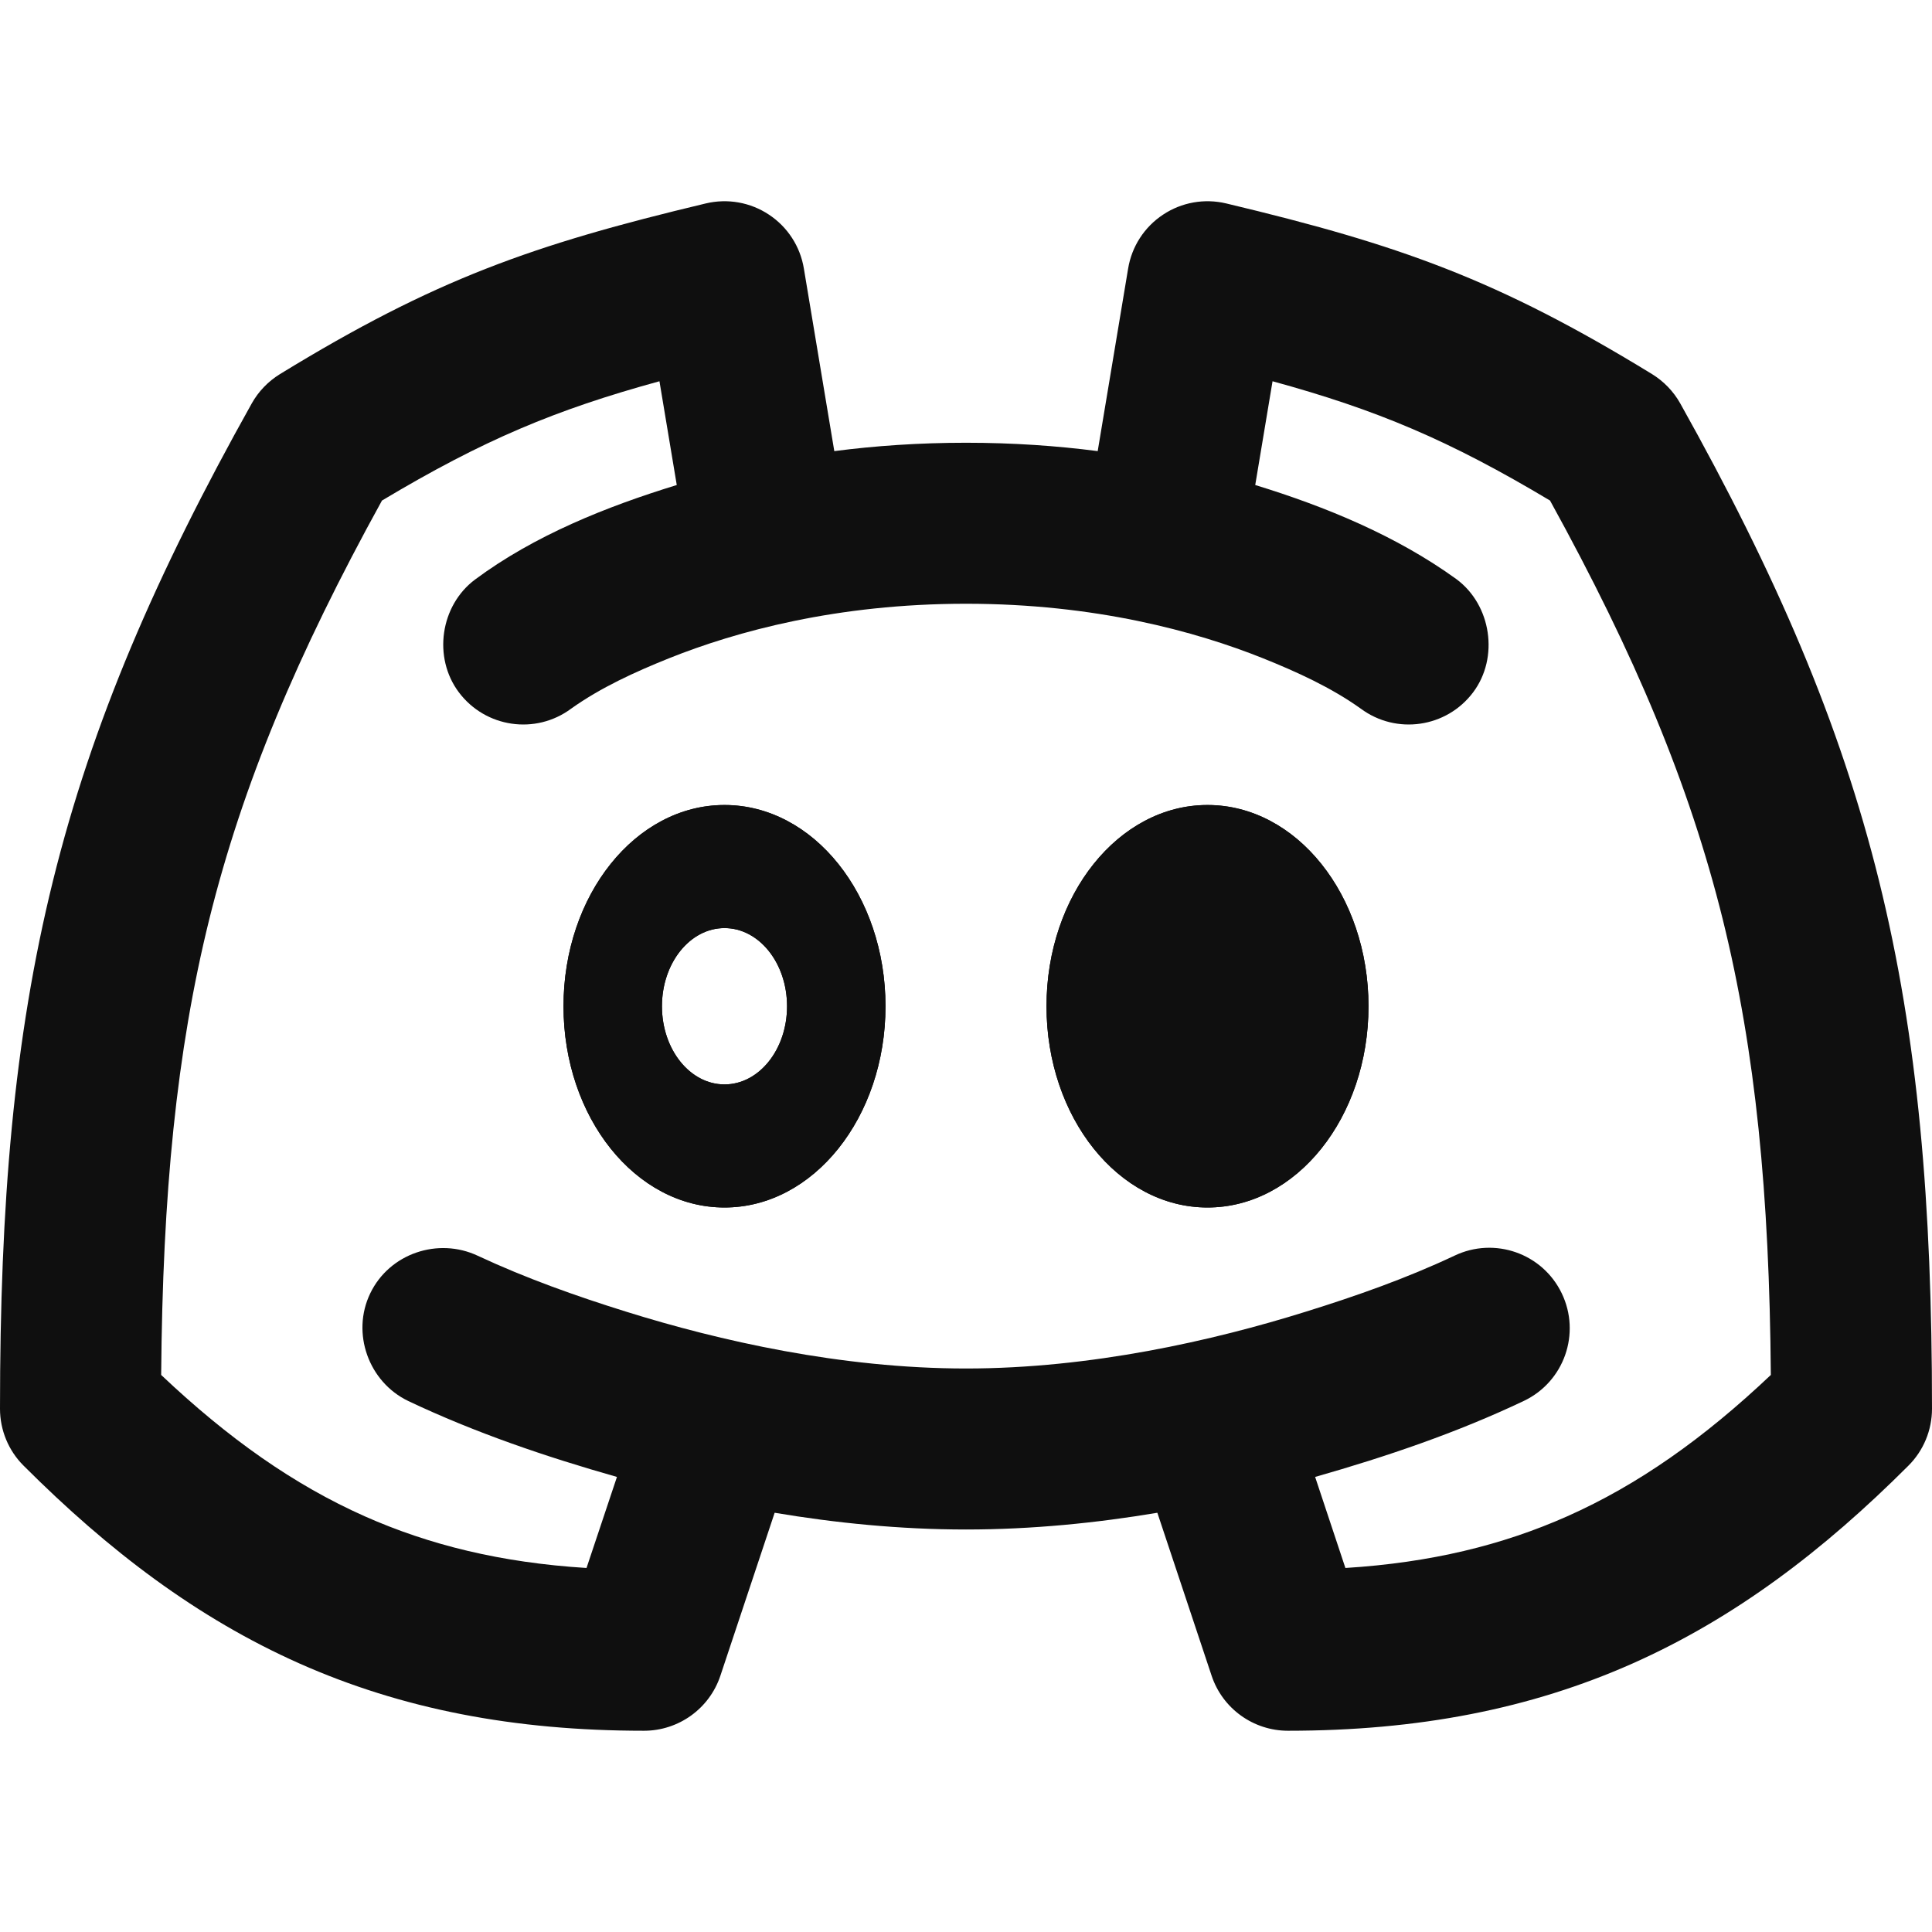 <?xml version="1.0" encoding="utf-8"?><!-- Uploaded to: SVG Repo, www.svgrepo.com, Generator: SVG Repo Mixer Tools -->
<svg width="800px" height="800px" viewBox="0 0 24 24" fill="none" xmlns="http://www.w3.org/2000/svg">
<path fillRule="evenodd" clipRule="evenodd" d="M11 12.5C11 13.881 10.105 15 9 15C7.895 15 7 13.881 7 12.5C7 11.119 7.895 10 9 10C10.105 10 11 11.119 11 12.5ZM8.223 12.5C8.223 13.037 8.571 13.471 9 13.471C9.429 13.471 9.777 13.037 9.777 12.5C9.777 11.963 9.429 11.529 9 11.529C8.571 11.529 8.223 11.963 8.223 12.5Z" fill="#0F0F0F"/>
<path fillRule="evenodd" clipRule="evenodd" d="M15 15C16.105 15 17 13.881 17 12.5C17 11.119 16.105 10 15 10C13.895 10 13 11.119 13 12.5C13 13.881 13.895 15 15 15ZM15 13.471C14.571 13.471 14.223 13.037 14.223 12.5C14.223 11.963 14.571 11.529 15 11.529C15.429 11.529 15.777 11.963 15.777 12.5C15.777 13.037 15.429 13.471 15 13.471Z" fill="#0F0F0F"/>
<path fillRule="evenodd" clipRule="evenodd" d="M9.986 3.336C9.941 3.062 9.784 2.82 9.553 2.667C9.322 2.513 9.038 2.463 8.768 2.527C6.615 3.041 5.398 3.471 3.478 4.647C3.332 4.737 3.211 4.862 3.127 5.012C1.937 7.139 1.145 8.973 0.658 10.942C0.172 12.906 1.51992e-05 14.957 0 17.5C0 17.765 0.105 18.02 0.293 18.207C1.352 19.266 2.451 20.1 3.719 20.664C4.991 21.229 6.383 21.5 8 21.5C8.43 21.5 8.813 21.225 8.949 20.816L9.623 18.792C10.373 18.918 11.177 19 12 19C12.823 19 13.627 18.918 14.377 18.792L15.051 20.816C15.187 21.225 15.57 21.5 16 21.5C17.617 21.5 19.009 21.229 20.281 20.664C21.549 20.1 22.648 19.266 23.707 18.207C23.895 18.02 24 17.765 24 17.5C24 14.957 23.828 12.906 23.342 10.942C22.855 8.973 22.063 7.139 20.873 5.012C20.789 4.862 20.668 4.737 20.522 4.647C18.602 3.471 17.385 3.041 15.232 2.527C14.962 2.463 14.678 2.513 14.447 2.667C14.216 2.82 14.059 3.062 14.014 3.336L13.636 5.604C13.129 5.538 12.583 5.5 12 5.5C11.417 5.5 10.871 5.538 10.364 5.604L9.986 3.336ZM16.713 19.478L16.337 18.347C17.222 18.095 18.101 17.797 18.933 17.401C19.431 17.162 19.64 16.565 19.401 16.067C19.162 15.569 18.565 15.36 18.067 15.599C17.473 15.879 16.846 16.1 16.219 16.295C15.07 16.654 13.552 17 12 17C10.448 17 8.93 16.654 7.781 16.295C7.155 16.1 6.531 15.878 5.936 15.6C5.442 15.367 4.837 15.571 4.599 16.067C4.361 16.561 4.579 17.168 5.072 17.404C5.903 17.798 6.78 18.096 7.664 18.347L7.286 19.478C6.226 19.412 5.335 19.193 4.531 18.836C3.652 18.445 2.838 17.871 2.002 17.08C2.02 14.827 2.192 13.069 2.599 11.422C3.015 9.745 3.686 8.14 4.745 6.218C6.004 5.465 6.901 5.09 8.192 4.736L8.407 6.025C7.532 6.294 6.641 6.65 5.903 7.198C5.469 7.521 5.375 8.167 5.7 8.6C6.03 9.04 6.654 9.131 7.095 8.803C7.464 8.54 7.891 8.346 8.309 8.178C9.146 7.843 10.395 7.5 12 7.5C13.605 7.5 14.854 7.843 15.691 8.178C16.109 8.346 16.536 8.54 16.904 8.803C17.346 9.131 17.97 9.04 18.3 8.6C18.624 8.168 18.526 7.516 18.093 7.195C17.348 6.656 16.469 6.294 15.593 6.025L15.808 4.736C17.099 5.09 17.996 5.465 19.255 6.218C20.314 8.14 20.985 9.745 21.401 11.422C21.808 13.069 21.98 14.827 21.998 17.08C21.162 17.871 20.348 18.445 19.469 18.836C18.665 19.193 17.774 19.412 16.713 19.478ZM9 15C10.105 15 11 13.881 11 12.5C11 11.119 10.105 10 9 10C7.895 10 7 11.119 7 12.5C7 13.881 7.895 15 9 15ZM17 12.5C17 13.881 16.105 15 15 15C13.895 15 13 13.881 13 12.5C13 11.119 13.895 10 15 10C16.105 10 17 11.119 17 12.5ZM9 13.471C8.571 13.471 8.223 13.037 8.223 12.5C8.223 11.963 8.571 11.529 9 11.529C9.429 11.529 9.777 11.963 9.777 12.5C9.777 13.037 9.429 13.471 9 13.471ZM15 13.471C14.571 13.471 14.223 13.037 14.223 12.5C14.223 11.963 14.571 11.529 15 11.529C15.429 11.529 15.777 11.963 15.777 12.5C15.777 13.037 15.429 13.471 15 13.471Z" fill="#0F0F0F"/>
</svg>